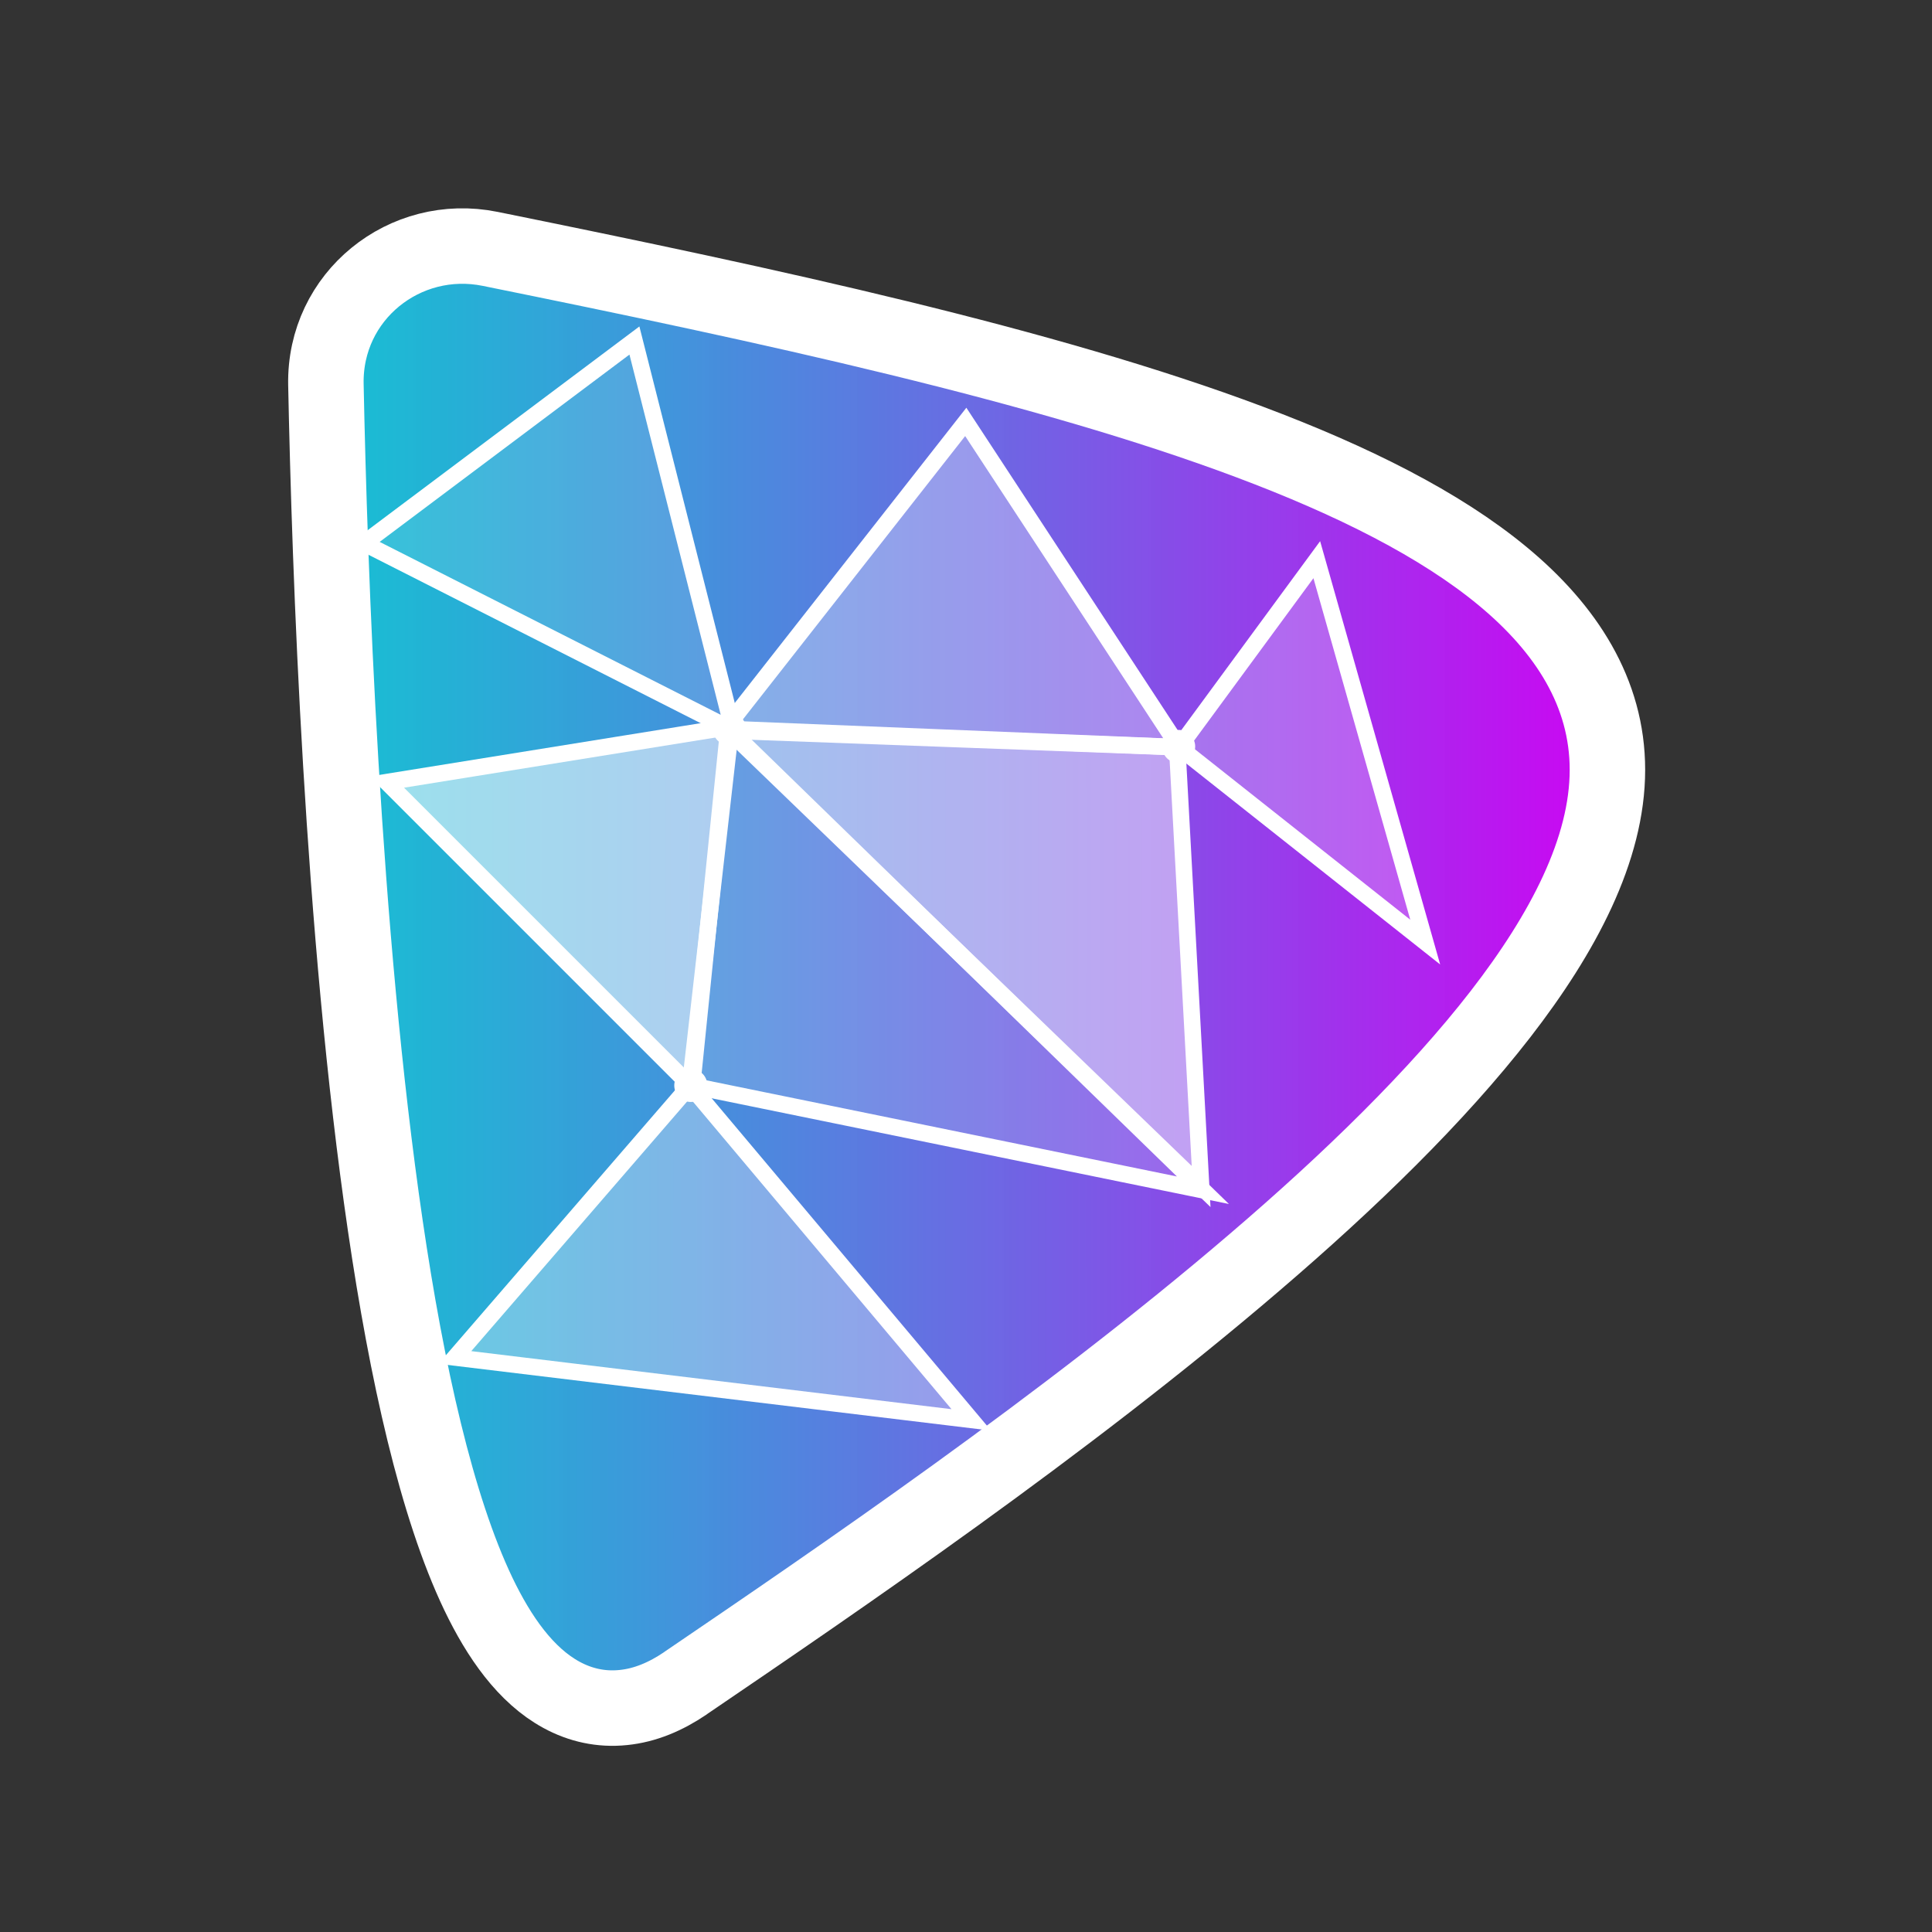 <svg width="16" height="16" viewBox="0 0 16 16" fill="none" xmlns="http://www.w3.org/2000/svg">
<rect x="0" y="0" width="16" height="16" fill="#333333" stroke="none"/>
<path d="M2.699 3.184C2.73 4.714 2.833 7.71 3.191 10.151C3.369 11.365 3.615 12.476 3.962 13.201C4.134 13.559 4.354 13.875 4.65 14.036C4.806 14.121 4.979 14.16 5.162 14.141C5.343 14.123 5.514 14.05 5.675 13.941L5.68 13.937C6.928 13.088 8.815 11.804 10.39 10.454C11.179 9.779 11.9 9.078 12.427 8.398C12.945 7.729 13.312 7.034 13.312 6.375C13.312 5.736 12.97 5.207 12.446 4.773C11.926 4.342 11.198 3.979 10.351 3.661C8.653 3.023 6.378 2.531 4.059 2.061C3.353 1.918 2.685 2.451 2.699 3.184Z" fill="url(#paint0_linear_1550_39090)" stroke="white" stroke-width="0.625" stroke-linejoin="round"/>
<path d="M3.015 4.499L6.072 6.049L5.254 2.82L3.015 4.499Z" fill="white" fill-opacity="0.12" stroke="white" stroke-width="0.137"/>
<path d="M6.034 6.021L5.73 9.004L3.203 6.477L6.034 6.021Z" fill="white" fill-opacity="0.56" stroke="white" stroke-width="0.137"/>
<path d="M6.004 6.036L7.998 3.494L9.764 6.188L6.004 6.036Z" fill="white" fill-opacity="0.32" stroke="white" stroke-width="0.137"/>
<path d="M6.035 6.051L9.947 9.826L9.749 6.188L6.035 6.051Z" fill="white" fill-opacity="0.48" stroke="white" stroke-width="0.137"/>
<path d="M5.715 8.989L9.962 9.857L6.05 6.051L5.715 8.989Z" fill="white" fill-opacity="0.16" stroke="white" stroke-width="0.137"/>
<path d="M5.715 8.989L3.767 11.242L8.044 11.759L5.715 8.989Z" fill="white" fill-opacity="0.32" stroke="white" stroke-width="0.137"/>
<path d="M9.764 6.188L11.803 7.802L10.905 4.635L9.764 6.188Z" fill="white" fill-opacity="0.24" stroke="white" stroke-width="0.137"/>
<path d="M5.721 9.126C5.797 9.126 5.858 9.065 5.858 8.989C5.858 8.913 5.797 8.852 5.721 8.852C5.645 8.852 5.584 8.913 5.584 8.989C5.584 9.065 5.645 9.126 5.721 9.126Z" fill="white"/>
<path d="M6.04 6.173C6.116 6.173 6.177 6.112 6.177 6.036C6.177 5.96 6.116 5.899 6.04 5.899C5.965 5.899 5.903 5.96 5.903 6.036C5.903 6.112 5.965 6.173 6.04 6.173Z" fill="white"/>
<path d="M9.761 6.319C9.836 6.319 9.898 6.258 9.898 6.182C9.898 6.107 9.836 6.045 9.761 6.045C9.685 6.045 9.624 6.107 9.624 6.182C9.624 6.258 9.685 6.319 9.761 6.319Z" fill="white"/>
<defs>
<linearGradient id="paint0_linear_1550_39090" x1="2.632" y1="7.959" x2="13.367" y2="7.959" gradientUnits="userSpaceOnUse">
<stop stop-color="#0DE8FF" stop-opacity="0.781"/>
<stop offset="1" stop-color="#D600FC" stop-opacity="0.954"/>
</linearGradient>
</defs>
</svg>
